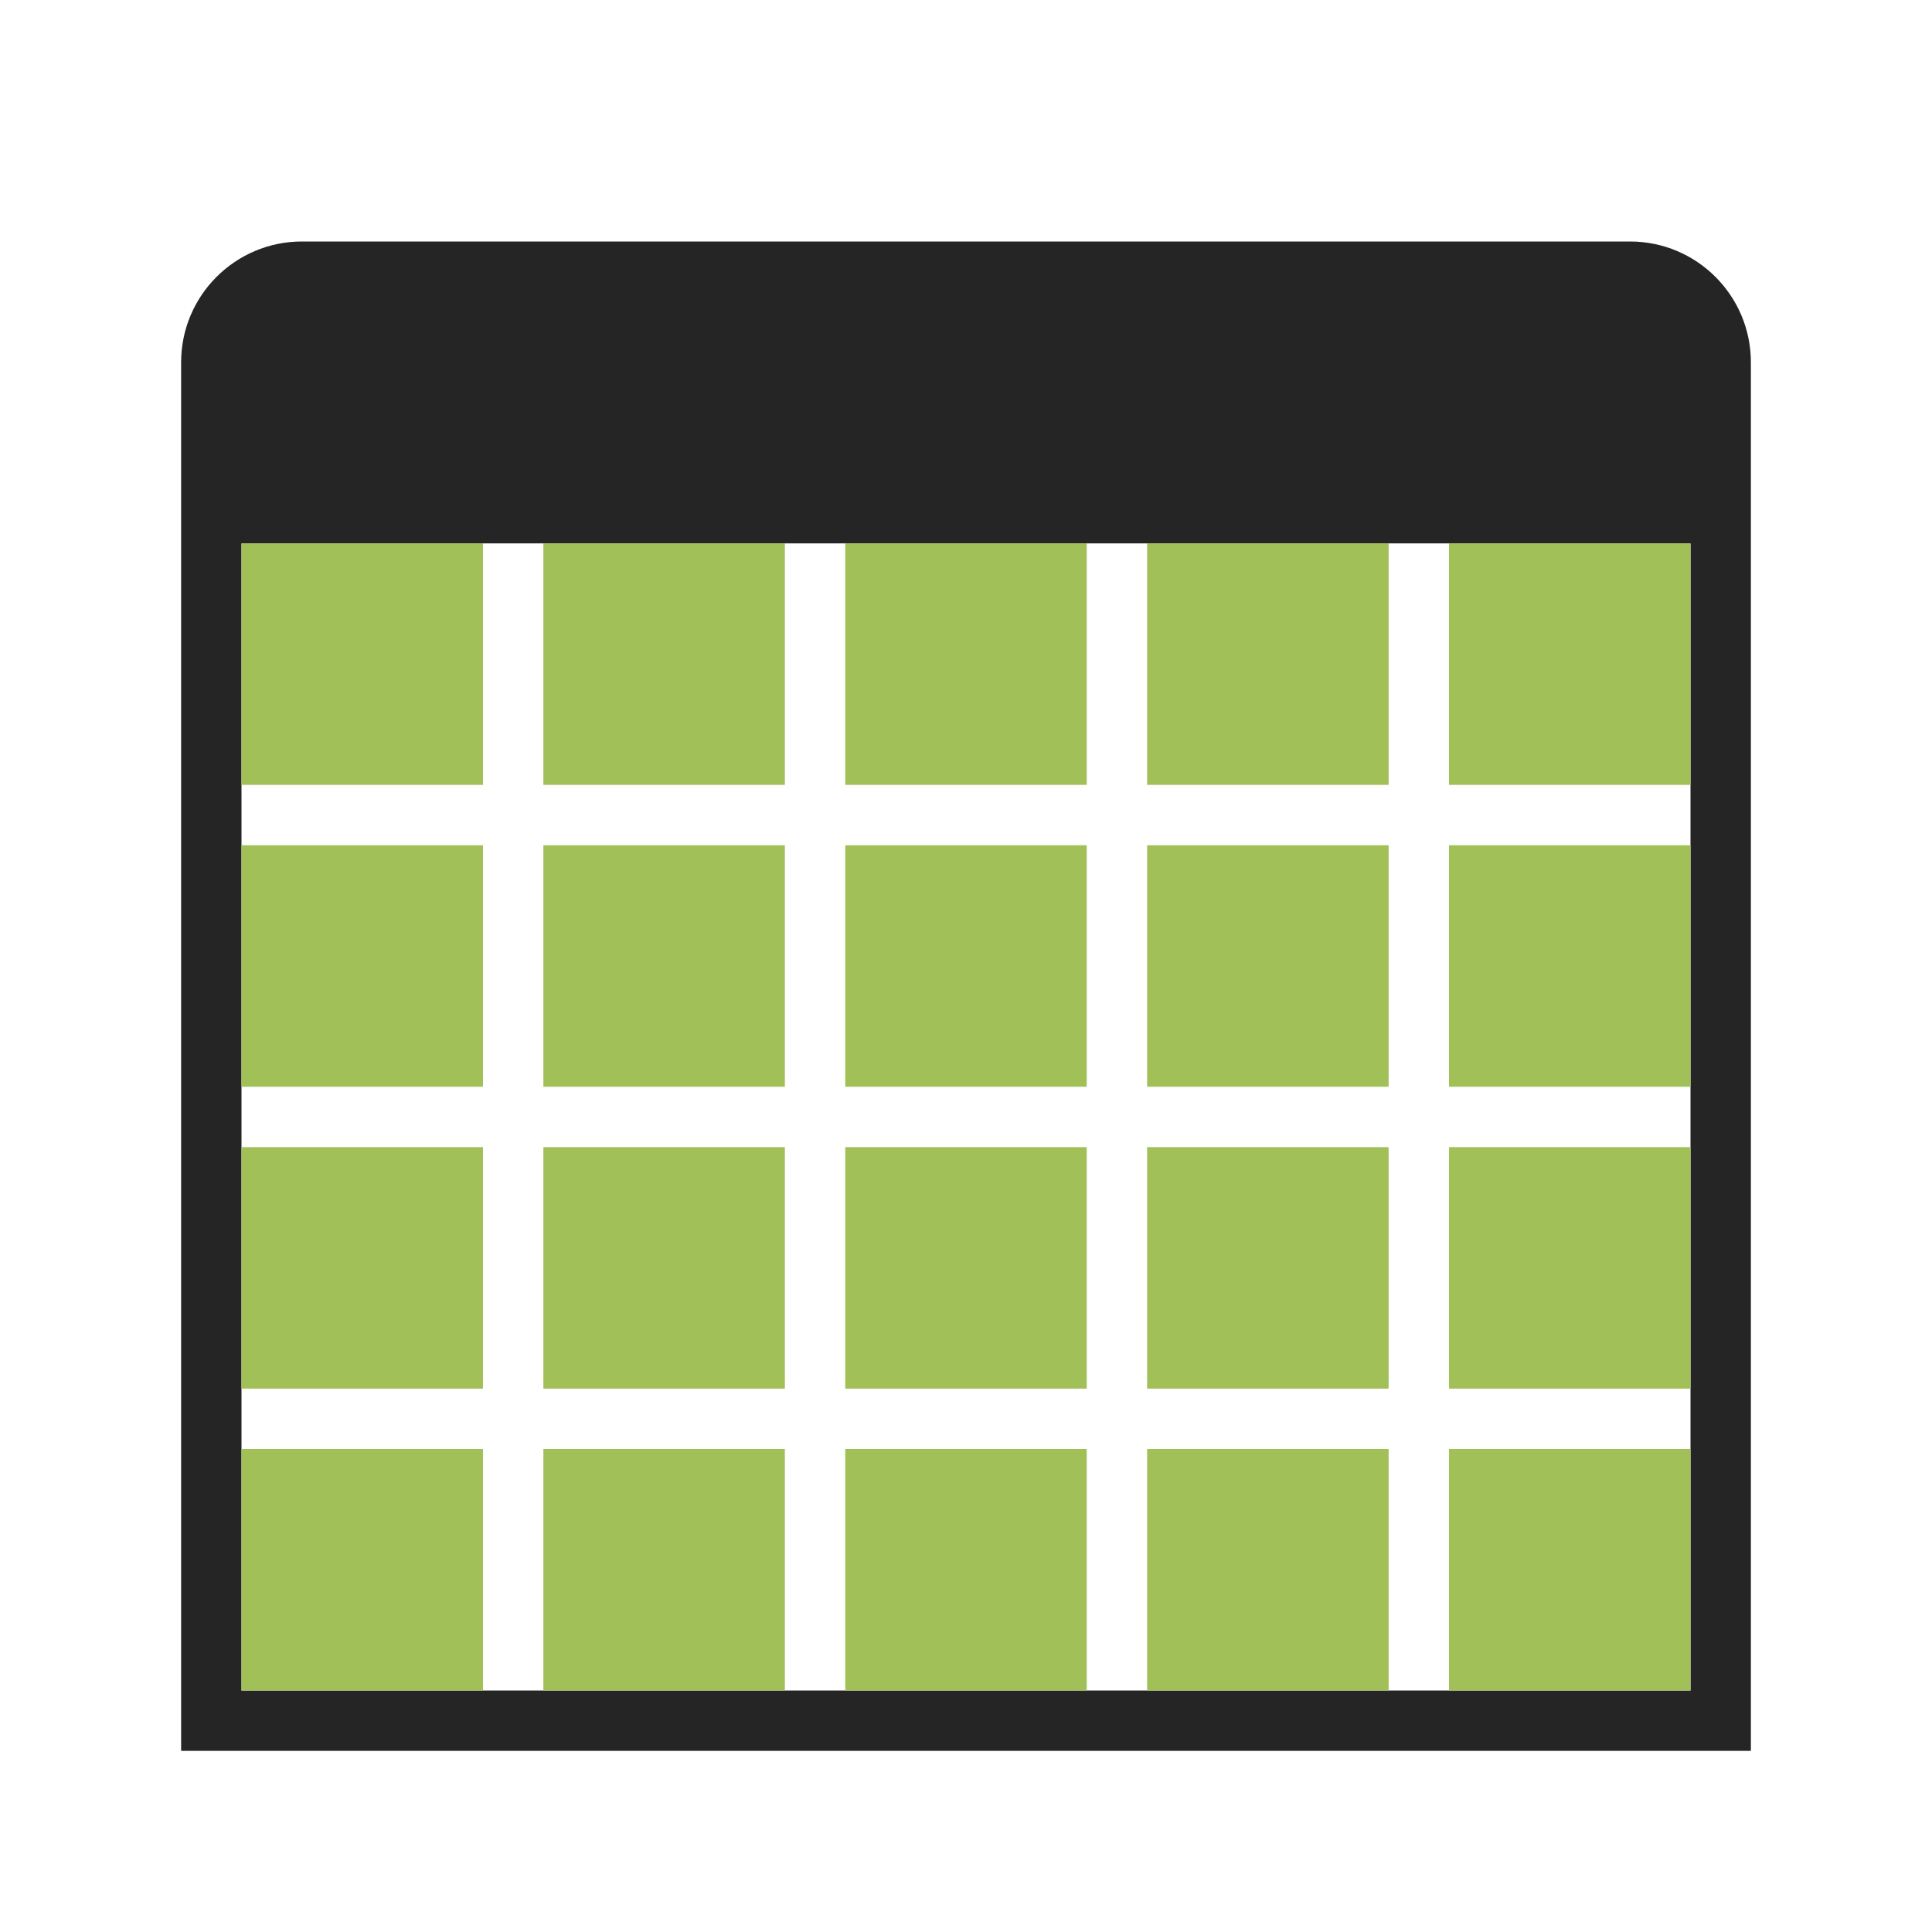<?xml version="1.0" encoding="UTF-8"?>
<!DOCTYPE svg PUBLIC "-//W3C//DTD SVG 1.1//EN" "http://www.w3.org/Graphics/SVG/1.1/DTD/svg11.dtd">
<svg xmlns="http://www.w3.org/2000/svg" xml:space="preserve" width="1024px" height="1024px" shape-rendering="geometricPrecision" text-rendering="geometricPrecision" image-rendering="optimizeQuality" fill-rule="nonzero" clip-rule="evenodd" viewBox="0 0 10240 10240" xmlns:xlink="http://www.w3.org/1999/xlink">
	<title>table_selection_all icon</title>
	<desc>table_selection_all icon from the IconExperience.com O-Collection. Copyright by INCORS GmbH (www.incors.com).</desc>
	<path id="curve1" fill="#252525" d="M9280 9280c-2773,0 -5547,0 -8320,0 0,-2556 0,-4889 0,-7360 0,-353 287,-640 640,-640l7040 0c353,0 640,287 640,640 0,2471 0,4804 0,7360zm-8000 -6400l0 6080 7680 0 0 -6080 -7680 0z"/>
	<path id="curve0" fill="#A1C057" d="M1280 2880l1280 0 0 1280 -1280 0 0 -1280zm1600 0l1280 0 0 1280 -1280 0 0 -1280zm1600 0l1280 0 0 1280 -1280 0 0 -1280zm1600 0l1280 0 0 1280 -1280 0 0 -1280zm1600 0l1280 0 0 1280 -1280 0 0 -1280zm1280 1600l0 1280 -1280 0 0 -1280 1280 0zm0 1600l0 1280 -1280 0 0 -1280 1280 0zm0 1600l0 1280 -1280 0 0 -1280 1280 0zm-1600 1280l-1280 0 0 -1280 1280 0 0 1280zm-1600 0l-1280 0 0 -1280 1280 0 0 1280zm-1600 0l-1280 0 0 -1280 1280 0 0 1280zm-1600 0l-1280 0 0 -1280 1280 0 0 1280zm-1280 -1600l0 -1280 1280 0 0 1280 -1280 0zm0 -1600l0 -1280 1280 0 0 1280 -1280 0zm6080 -1280l-1280 0 0 1280 1280 0 0 -1280zm0 1600l-1280 0 0 1280 1280 0 0 -1280zm-1600 -1600l-1280 0 0 1280 1280 0 0 -1280zm0 1600l-1280 0 0 1280 1280 0 0 -1280zm-1600 -1600l-1280 0 0 1280 1280 0 0 -1280zm0 1600l-1280 0 0 1280 1280 0 0 -1280z"/>
</svg>
